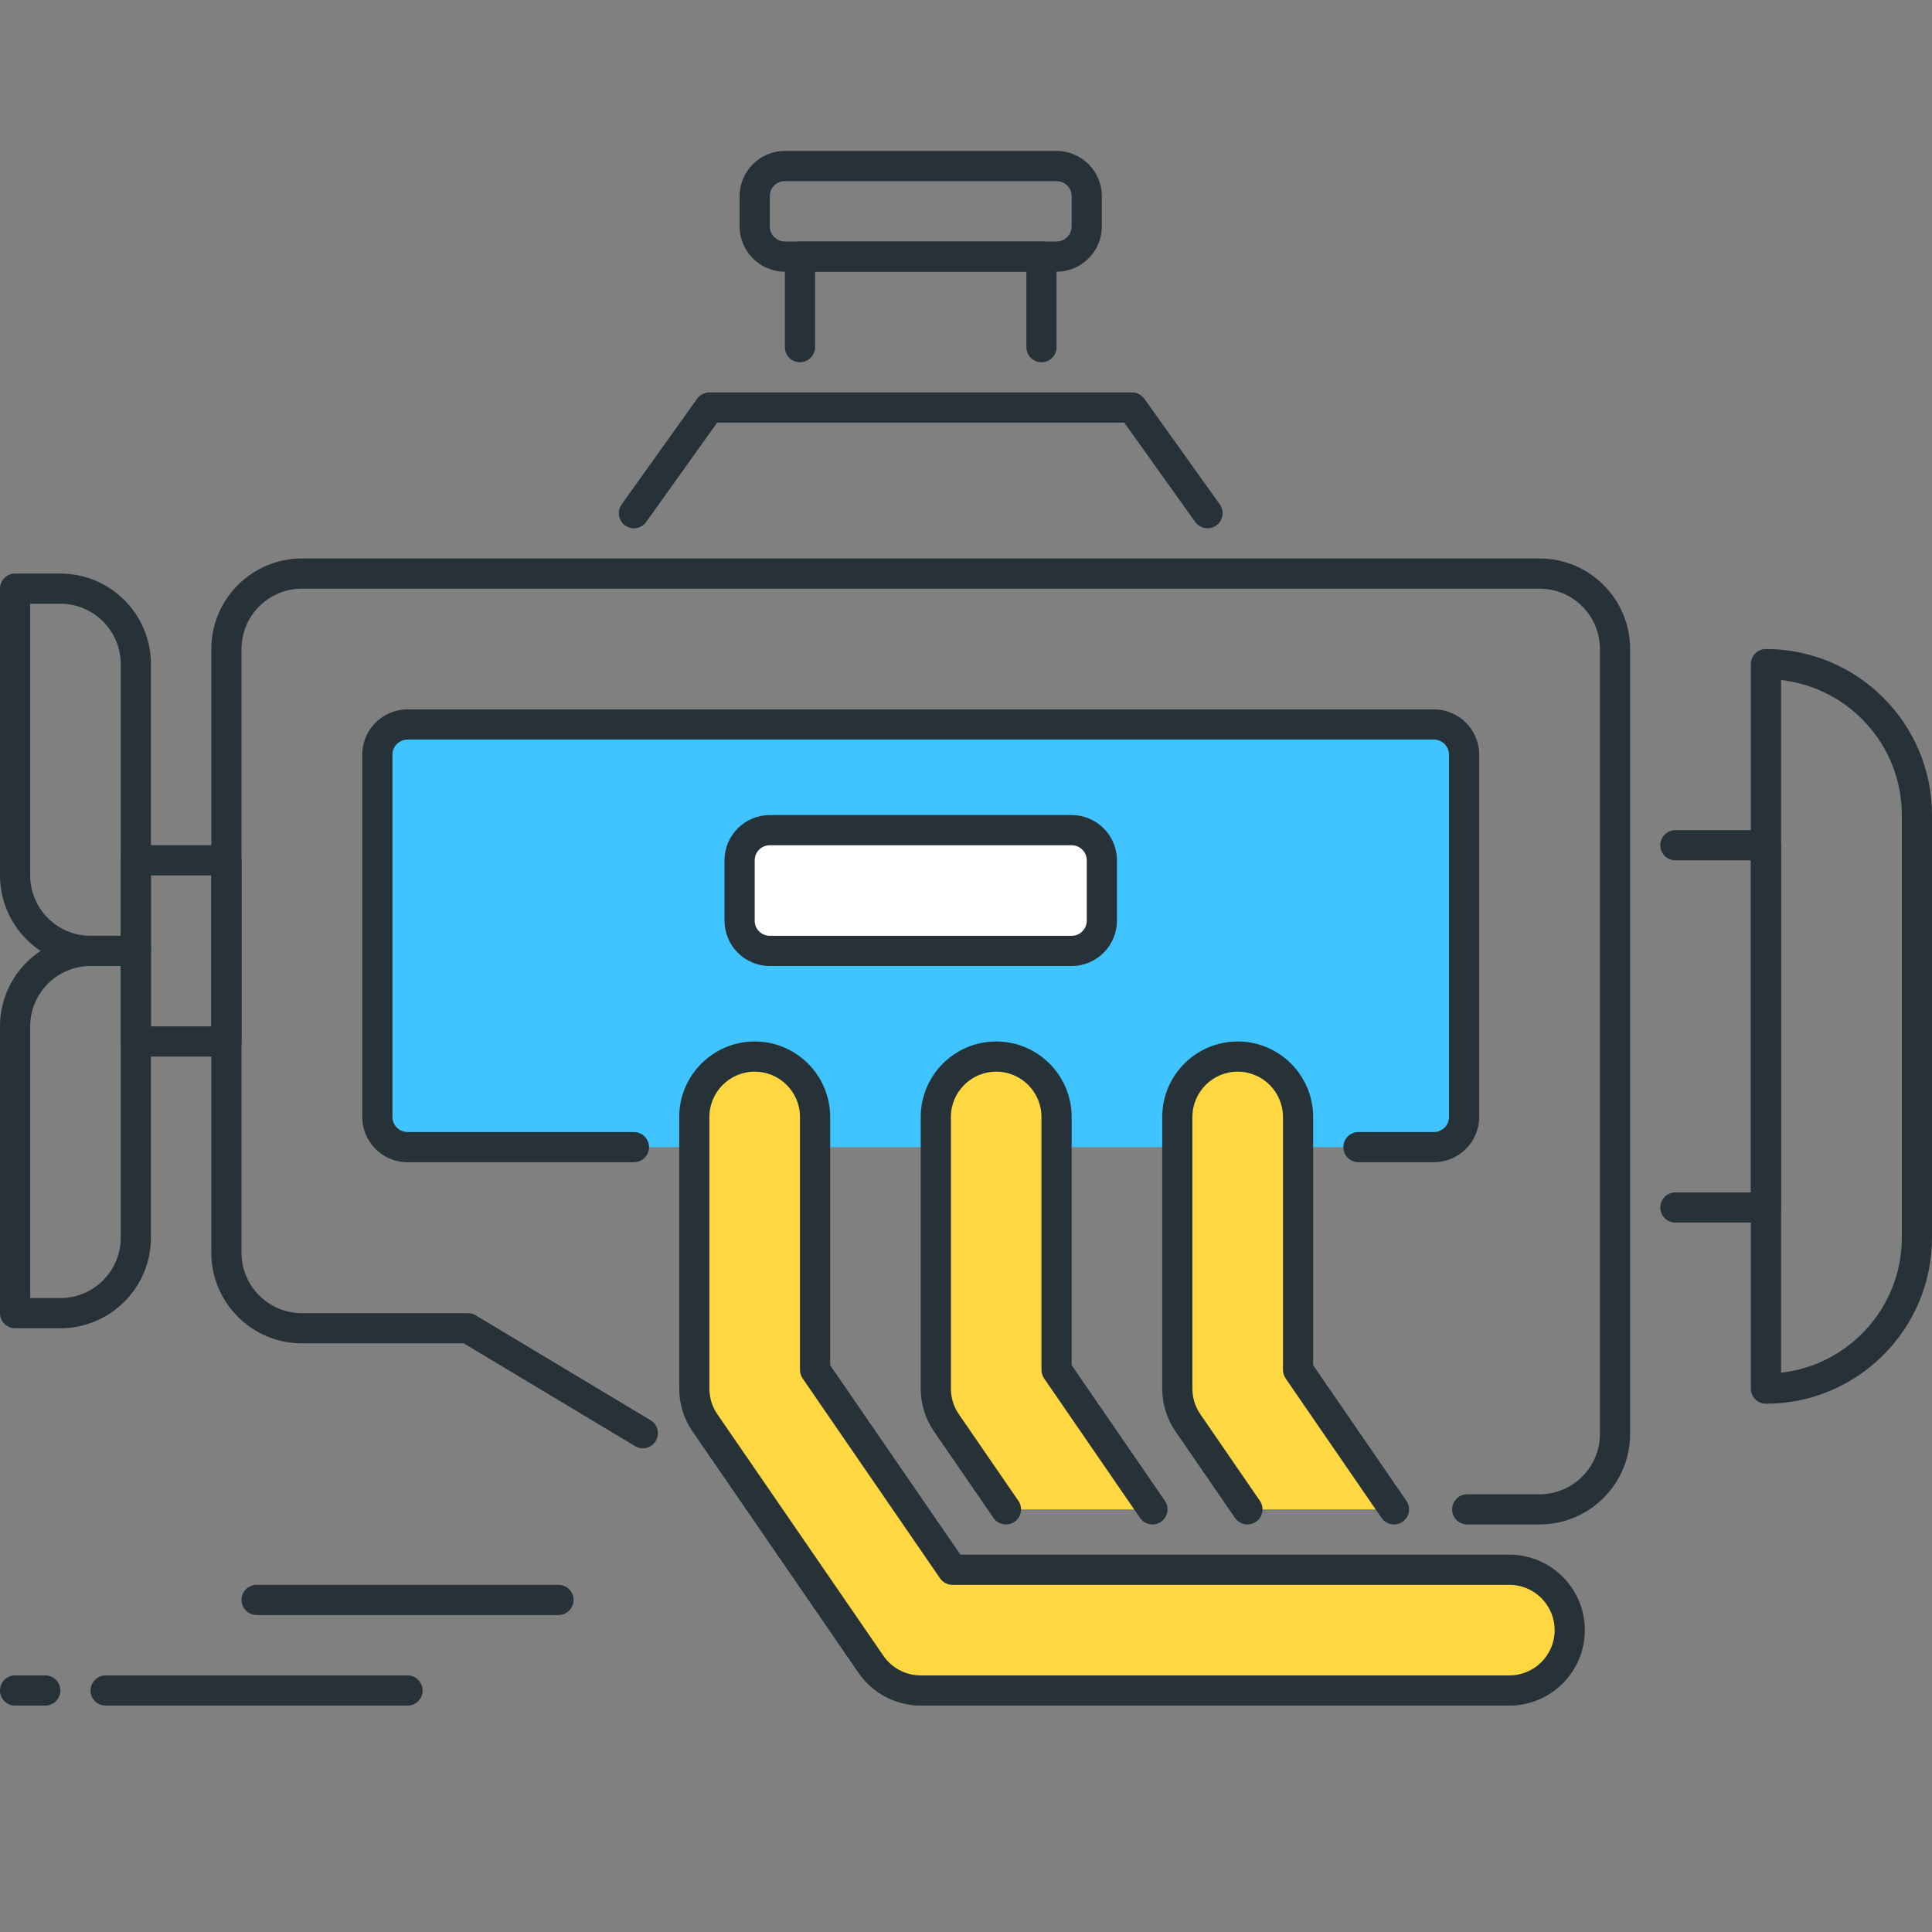 <?xml version="1.0" encoding="utf-8"?>
<!-- Generator: Adobe Illustrator 21.1.0, SVG Export Plug-In . SVG Version: 6.00 Build 0)  -->
<svg version="1.1" id="Icon_Set" xmlns="http://www.w3.org/2000/svg" xmlns:xlink="http://www.w3.org/1999/xlink" x="0px" y="0px"
	 viewBox="0 0 64 64" style="enable-background:new 0 0 64 64;" xml:space="preserve">
<rect x="0" y="0" width="64" height="64" fill="#808080" stroke="none"/>
<style type="text/css">
	.st0{fill:#263238;}
	.st1{fill:#FF5252;}
	.st2{fill:#FFD740;}
	.st3{fill:#40C4FF;}
	.st4{fill:#FFFFFF;}
	.st5{fill:#4DB6AC;}
	.st6{fill:#4FC3F7;}
</style>
<g id="Car_Engine">
	<g>
		<path class="st3" d="M21,38h-7.5c-0.552,0-1-0.448-1-1V25c0-0.552,0.448-1,1-1h34c0.552,0,1,0.448,1,1v12c0,0.552-0.448,1-1,1H45"
			/>
		<path class="st0" d="M47.5,38.5H45c-0.276,0-0.5-0.224-0.5-0.5s0.224-0.5,0.5-0.5h2.5c0.276,0,0.5-0.224,0.5-0.5V25
			c0-0.276-0.224-0.5-0.5-0.5h-34c-0.276,0-0.5,0.224-0.5,0.5v12c0,0.276,0.224,0.5,0.5,0.5H21c0.276,0,0.5,0.224,0.5,0.5
			s-0.224,0.5-0.5,0.5h-7.5c-0.827,0-1.5-0.673-1.5-1.5V25c0-0.827,0.673-1.5,1.5-1.5h34c0.827,0,1.5,0.673,1.5,1.5v12
			C49,37.827,48.327,38.5,47.5,38.5z"/>
	</g>
	<g>
		<path class="st0" d="M40,17.5c-0.156,0-0.31-0.073-0.407-0.209L37.243,14H23.757l-2.351,3.291
			c-0.16,0.225-0.473,0.277-0.697,0.116c-0.225-0.16-0.277-0.473-0.116-0.697l2.5-3.5C23.187,13.078,23.338,13,23.5,13h14
			c0.162,0,0.313,0.078,0.407,0.209l2.5,3.5c0.161,0.225,0.108,0.537-0.116,0.697C40.203,17.47,40.101,17.5,40,17.5z"/>
	</g>
	<g>
		<path class="st0" d="M34.5,12c-0.276,0-0.5-0.224-0.5-0.5V9h-7v2.5c0,0.276-0.224,0.5-0.5,0.5S26,11.776,26,11.5v-3
			C26,8.224,26.224,8,26.5,8h8C34.776,8,35,8.224,35,8.5v3C35,11.776,34.776,12,34.5,12z"/>
	</g>
	<g>
		<path class="st0" d="M35,9h-9c-0.827,0-1.5-0.673-1.5-1.5v-1C24.5,5.673,25.173,5,26,5h9c0.827,0,1.5,0.673,1.5,1.5v1
			C36.5,8.327,35.827,9,35,9z M26,6c-0.276,0-0.5,0.224-0.5,0.5v1C25.5,7.776,25.724,8,26,8h9c0.276,0,0.5-0.224,0.5-0.5v-1
			C35.5,6.224,35.276,6,35,6H26z"/>
	</g>
	<g>
		<path class="st2" d="M50,56H30.5c-0.659,0-1.275-0.324-1.648-0.867l-5.5-8C23.123,46.8,23,46.405,23,46v-9c0-1.104,0.896-2,2-2
			s2,0.896,2,2v8.379L31.552,52H50c1.104,0,2,0.896,2,2S51.104,56,50,56z"/>
		<path class="st0" d="M50,56.5H30.5c-0.823,0-1.593-0.405-2.06-1.083l-5.5-8C22.652,46.999,22.5,46.508,22.5,46v-9
			c0-1.378,1.122-2.5,2.5-2.5s2.5,1.122,2.5,2.5v8.224l4.315,6.276H50c1.378,0,2.5,1.122,2.5,2.5S51.378,56.5,50,56.5z M25,35.5
			c-0.827,0-1.5,0.673-1.5,1.5v9c0,0.305,0.091,0.599,0.264,0.85l5.5,8c0.28,0.407,0.742,0.65,1.236,0.65H50
			c0.827,0,1.5-0.673,1.5-1.5s-0.673-1.5-1.5-1.5H31.552c-0.165,0-0.319-0.081-0.412-0.217l-4.552-6.621
			c-0.057-0.083-0.088-0.182-0.088-0.283V37C26.5,36.173,25.827,35.5,25,35.5z"/>
	</g>
	<g>
		<path class="st0" d="M51,50.5h-2.396c-0.276,0-0.5-0.224-0.5-0.5s0.224-0.5,0.5-0.5H51c1.103,0,2-0.897,2-2v-26
			c0-1.103-0.897-2-2-2H10c-1.103,0-2,0.897-2,2v20c0,1.103,0.897,2,2,2h5.5c0.091,0,0.18,0.024,0.257,0.071l5.794,3.476
			c0.237,0.142,0.313,0.449,0.171,0.686s-0.449,0.314-0.686,0.171L15.361,44.5H10c-1.654,0-3-1.346-3-3v-20c0-1.654,1.346-3,3-3h41
			c1.654,0,3,1.346,3,3v26C54,49.154,52.654,50.5,51,50.5z"/>
	</g>
	<g>
		<path class="st0" d="M58.5,40.5h-3c-0.276,0-0.5-0.224-0.5-0.5s0.224-0.5,0.5-0.5H58v-11h-2.5c-0.276,0-0.5-0.224-0.5-0.5
			s0.224-0.5,0.5-0.5h3c0.276,0,0.5,0.224,0.5,0.5v12C59,40.276,58.776,40.5,58.5,40.5z"/>
	</g>
	<g>
		<path class="st0" d="M58.5,46.5c-0.276,0-0.5-0.224-0.5-0.5V22c0-0.276,0.224-0.5,0.5-0.5c3.033,0,5.5,2.467,5.5,5.5v14
			C64,44.033,61.533,46.5,58.5,46.5z M59,22.528v22.944c2.247-0.25,4-2.16,4-4.472V27C63,24.688,61.247,22.777,59,22.528z"/>
	</g>
	<g>
		<path class="st0" d="M7.5,35h-3C4.224,35,4,34.776,4,34.5v-6C4,28.224,4.224,28,4.5,28h3C7.776,28,8,28.224,8,28.5v6
			C8,34.776,7.776,35,7.5,35z M5,34h2v-5H5V34z"/>
	</g>
	<g>
		<path class="st0" d="M4.5,32H3c-1.654,0-3-1.346-3-3v-9.5C0,19.224,0.224,19,0.5,19H2c1.654,0,3,1.346,3,3v9.5
			C5,31.776,4.776,32,4.5,32z M1,20v9c0,1.103,0.897,2,2,2h1v-9c0-1.103-0.897-2-2-2H1z"/>
	</g>
	<g>
		<path class="st0" d="M2,44H0.5C0.224,44,0,43.776,0,43.5V34c0-1.654,1.346-3,3-3h1.5C4.776,31,5,31.224,5,31.5V41
			C5,42.654,3.654,44,2,44z M1,43h1c1.103,0,2-0.897,2-2v-9H3c-1.103,0-2,0.897-2,2V43z"/>
	</g>
	<g>
		<path class="st2" d="M38.177,50L35,45.379V37c0-1.104-0.896-2-2-2s-2,0.896-2,2v9c0,0.405,0.123,0.8,0.352,1.133L33.323,50"/>
		<path class="st0" d="M33.323,50.5c-0.159,0-0.315-0.076-0.413-0.217l-1.971-2.867C30.652,46.999,30.5,46.508,30.5,46v-9
			c0-1.378,1.122-2.5,2.5-2.5s2.5,1.122,2.5,2.5v8.224l3.089,4.493c0.156,0.228,0.099,0.539-0.129,0.695
			c-0.227,0.157-0.538,0.099-0.695-0.129l-3.177-4.621c-0.057-0.083-0.088-0.182-0.088-0.283V37c0-0.827-0.673-1.5-1.5-1.5
			s-1.5,0.673-1.5,1.5v9c0,0.305,0.091,0.599,0.264,0.85l1.971,2.867c0.156,0.228,0.099,0.539-0.129,0.695
			C33.52,50.472,33.421,50.5,33.323,50.5z"/>
	</g>
	<g>
		<path class="st2" d="M46.177,50L43,45.379V37c0-1.104-0.896-2-2-2s-2,0.896-2,2v9c0,0.405,0.123,0.8,0.352,1.133L41.323,50"/>
		<path class="st0" d="M41.323,50.5c-0.159,0-0.315-0.076-0.413-0.217l-1.971-2.867C38.652,46.999,38.5,46.508,38.5,46v-9
			c0-1.378,1.122-2.5,2.5-2.5s2.5,1.122,2.5,2.5v8.224l3.089,4.493c0.156,0.228,0.099,0.539-0.129,0.695
			c-0.227,0.157-0.538,0.099-0.695-0.129l-3.177-4.621c-0.057-0.083-0.088-0.182-0.088-0.283V37c0-0.827-0.673-1.5-1.5-1.5
			s-1.5,0.673-1.5,1.5v9c0,0.305,0.091,0.599,0.264,0.85l1.971,2.867c0.156,0.228,0.099,0.539-0.129,0.695
			C41.52,50.472,41.421,50.5,41.323,50.5z"/>
	</g>
	<g>
		<path class="st4" d="M35.5,31.5h-10c-0.552,0-1-0.448-1-1v-2c0-0.552,0.448-1,1-1h10c0.552,0,1,0.448,1,1v2
			C36.5,31.052,36.052,31.5,35.5,31.5z"/>
		<path class="st0" d="M35.5,32h-10c-0.827,0-1.5-0.673-1.5-1.5v-2c0-0.827,0.673-1.5,1.5-1.5h10c0.827,0,1.5,0.673,1.5,1.5v2
			C37,31.327,36.327,32,35.5,32z M25.5,28c-0.276,0-0.5,0.224-0.5,0.5v2c0,0.276,0.224,0.5,0.5,0.5h10c0.276,0,0.5-0.224,0.5-0.5v-2
			c0-0.276-0.224-0.5-0.5-0.5H25.5z"/>
	</g>
	<g>
		<path class="st0" d="M1.5,56.5h-1C0.224,56.5,0,56.276,0,56s0.224-0.5,0.5-0.5h1C1.776,55.5,2,55.724,2,56S1.776,56.5,1.5,56.5z"
			/>
	</g>
	<g>
		<path class="st0" d="M13.5,56.5h-10C3.224,56.5,3,56.276,3,56s0.224-0.5,0.5-0.5h10c0.276,0,0.5,0.224,0.5,0.5
			S13.776,56.5,13.5,56.5z"/>
	</g>
	<g>
		<path class="st0" d="M18.5,53.5h-10C8.224,53.5,8,53.276,8,53s0.224-0.5,0.5-0.5h10c0.276,0,0.5,0.224,0.5,0.5
			S18.776,53.5,18.5,53.5z"/>
	</g>
</g>
</svg>
